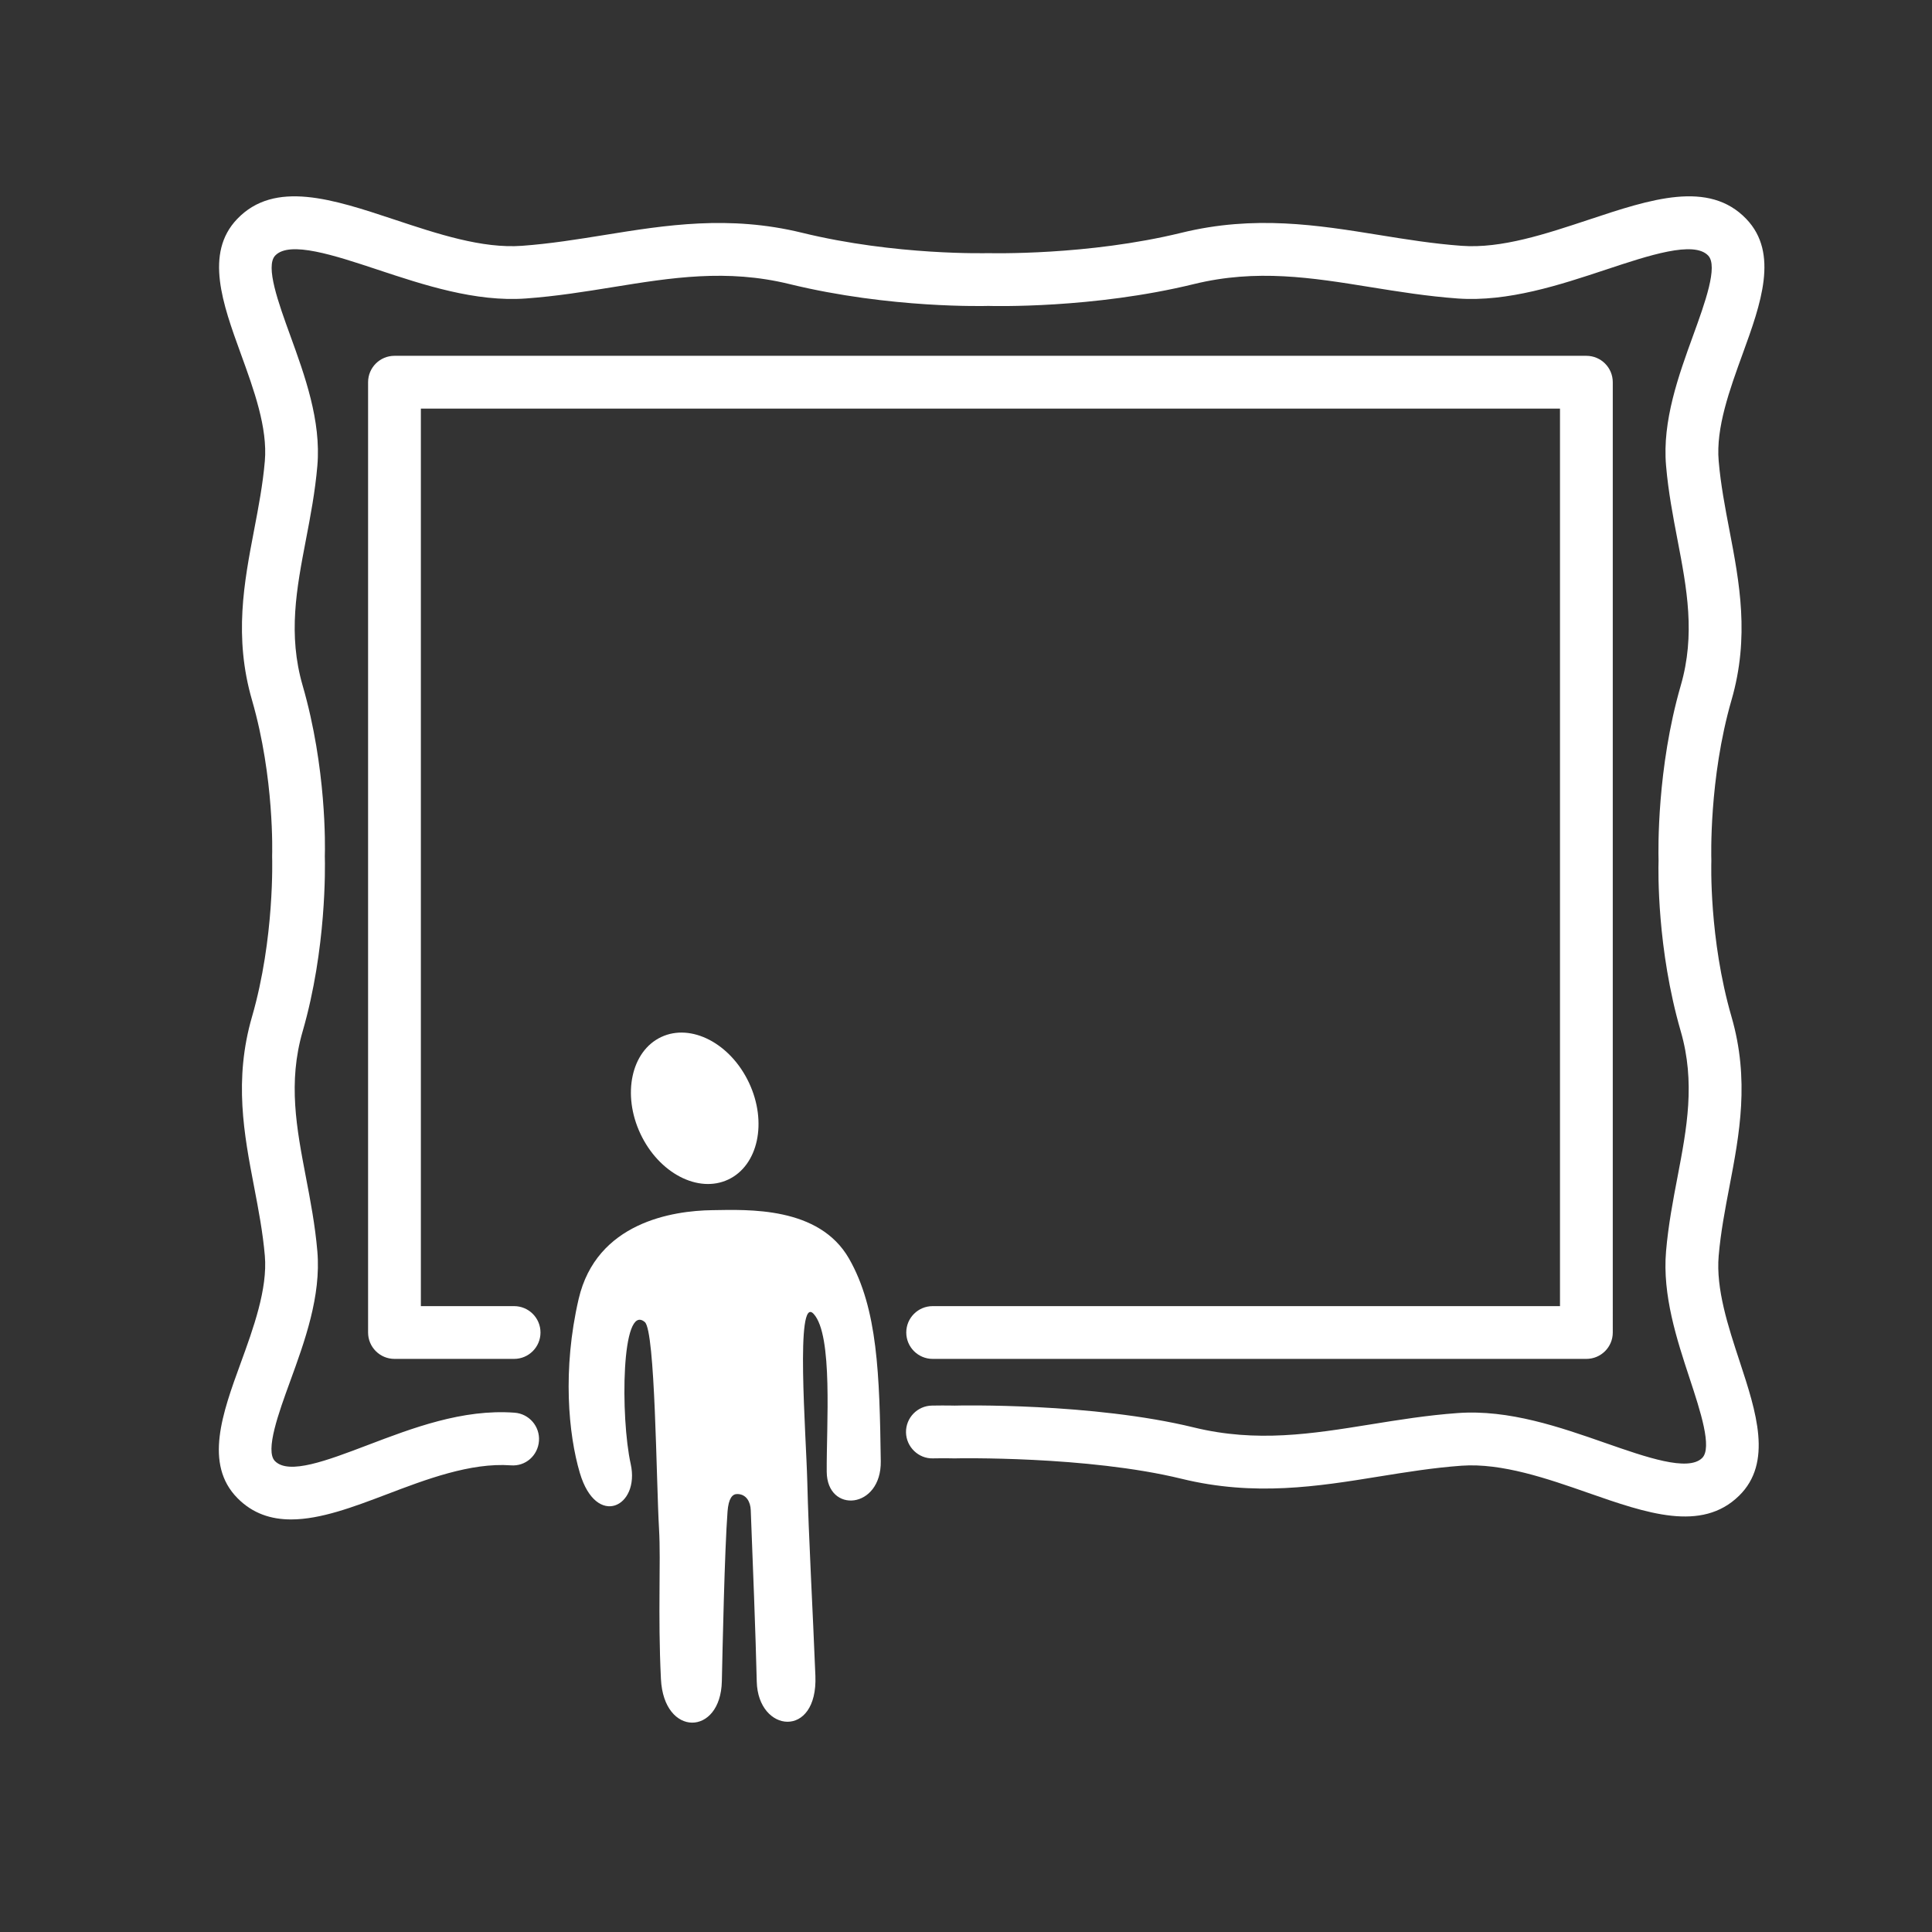 <svg xmlns="http://www.w3.org/2000/svg" xmlns:xlink="http://www.w3.org/1999/xlink" version="1.1" x="0px" y="0px" viewBox="0 0 100 100" enable-background="new 0 0 100 100" xml:space="preserve"><rect x="0" y="0" width="100" height="100" fill="#333333" stroke="none"/><ellipse fill="#ffffff" transform="matrix(0.905 -0.426 0.426 0.905 -21.008 20.798)" cx="35.959" cy="57.332" rx="3.104" ry="4.075"></ellipse><path fill="#ffffff" d="M82.111,70.336H48.274c-0.754,0-1.366-0.612-1.366-1.366s0.611-1.365,1.366-1.365h32.471V21.149H21.784v46.456h4.826  c0.754,0,1.366,0.611,1.366,1.365s-0.611,1.366-1.366,1.366h-6.192c-0.754,0-1.366-0.612-1.366-1.366V19.783  c0-0.754,0.611-1.366,1.366-1.366h61.693c0.755,0,1.366,0.611,1.366,1.366V68.97C83.478,69.724,82.866,70.336,82.111,70.336z"></path><path fill="#ffffff" d="M15.068,78.646c-1.035,0-1.984-0.3-2.778-1.104c-1.738-1.761-0.772-4.41,0.162-6.972c0.658-1.807,1.404-3.854,1.256-5.571  c-0.104-1.212-0.333-2.409-0.555-3.567c-0.521-2.719-1.059-5.53-0.108-8.81c1.175-4.063,1.042-8.214,1.041-8.255  c-0.001-0.033-0.001-0.067,0-0.099c0.001-0.04,0.128-3.986-1.041-8.026c-0.95-3.28-0.412-6.092,0.108-8.811  c0.222-1.158,0.451-2.355,0.555-3.567c0.148-1.722-0.562-3.678-1.25-5.57c-0.925-2.549-1.883-5.184-0.182-6.959  c1.94-2.027,4.95-1.028,8.135,0.029c2.236,0.742,4.542,1.511,6.608,1.359c1.459-0.106,2.889-0.337,4.272-0.56  c3.167-0.511,6.441-1.04,10.22-0.116c4.875,1.191,9.599,1.054,9.645,1.056c0.136,0.001,5.14,0.132,10.001-1.056  c3.779-0.926,7.053-0.396,10.219,0.115c1.384,0.224,2.814,0.455,4.273,0.561c2.067,0.154,4.373-0.618,6.608-1.359  c3.185-1.058,6.194-2.057,8.133-0.029c1.699,1.774,0.743,4.409-0.182,6.957c-0.687,1.892-1.398,3.849-1.249,5.571  c0.104,1.214,0.333,2.413,0.555,3.572c0.52,2.717,1.057,5.527,0.107,8.806c-1.176,4.062-1.043,8.213-1.042,8.255  c0.001,0.032,0.001,0.066,0,0.099c-0.001,0.04-0.128,3.985,1.042,8.026c0.95,3.278,0.412,6.09-0.107,8.807  c-0.222,1.16-0.451,2.358-0.555,3.571c-0.148,1.715,0.484,3.64,1.096,5.5c0.841,2.561,1.712,5.207-0.042,6.922  c-1.941,1.899-4.788,0.905-7.803-0.148c-2.095-0.732-4.466-1.559-6.562-1.408c-1.459,0.105-2.89,0.337-4.273,0.56  c-3.166,0.513-6.439,1.041-10.219,0.116c-4.881-1.192-11.68-1.06-11.748-1.055c-0.087-0.001-0.474-0.013-1.125-0.001  c-0.737,0.021-1.375-0.589-1.388-1.344c-0.012-0.754,0.589-1.376,1.343-1.388c0.745-0.012,1.181,0.001,1.18,0.001  c0.221-0.01,7.157-0.146,12.385,1.133c3.243,0.791,6.104,0.329,9.135-0.159c1.441-0.232,2.932-0.474,4.511-0.588  c2.658-0.195,5.314,0.735,7.66,1.554c2.095,0.731,4.261,1.489,4.992,0.774c0.538-0.525-0.089-2.433-0.643-4.115  c-0.666-2.023-1.419-4.316-1.223-6.588c0.116-1.353,0.359-2.622,0.594-3.85c0.48-2.512,0.934-4.885,0.167-7.534  c-1.236-4.271-1.165-8.316-1.149-8.837c-0.015-0.531-0.089-4.783,1.149-9.062c0.768-2.649,0.314-5.021-0.167-7.533  c-0.235-1.227-0.478-2.496-0.594-3.85c-0.201-2.322,0.651-4.668,1.403-6.738c0.61-1.681,1.302-3.585,0.776-4.134  c-0.746-0.78-3.061-0.011-5.3,0.732c-2.374,0.788-5.063,1.677-7.666,1.491c-1.579-0.115-3.069-0.356-4.511-0.588  c-3.03-0.49-5.893-0.952-9.134-0.159c-5.234,1.279-10.428,1.138-10.647,1.132c-0.125,0.003-5.062,0.146-10.296-1.132  c-3.242-0.793-6.105-0.332-9.136,0.159c-1.441,0.233-2.932,0.474-4.51,0.588c-2.603,0.188-5.292-0.704-7.666-1.491  c-2.24-0.743-4.557-1.512-5.302-0.732c-0.526,0.549,0.167,2.455,0.777,4.137c0.751,2.069,1.604,4.415,1.404,6.737  c-0.116,1.353-0.359,2.621-0.594,3.846c-0.481,2.513-0.936,4.886-0.168,7.537c1.236,4.271,1.164,8.317,1.148,8.837  c0.015,0.533,0.089,4.783-1.148,9.063c-0.768,2.65-0.313,5.023,0.167,7.536c0.235,1.227,0.478,2.494,0.594,3.846  c0.2,2.321-0.657,4.67-1.412,6.742c-0.582,1.598-1.307,3.586-0.783,4.117c0.717,0.727,2.694-0.027,4.789-0.823  c2.31-0.879,4.923-1.881,7.613-1.681c0.752,0.054,1.318,0.708,1.264,1.461c-0.054,0.751-0.69,1.328-1.461,1.264  c-2.077-0.15-4.4,0.73-6.444,1.51C18.313,77.992,16.597,78.646,15.068,78.646z"></path><path fill="#ffffff" d="M42.791,76.176c0.016,2.182,2.834,1.945,2.798-0.545c-0.063-4.473-0.158-7.894-1.645-10.488  c-1.552-2.707-5.227-2.533-7.079-2.505c-2.036,0.028-5.992,0.625-6.915,4.6c-0.846,3.646-0.531,7.001,0.064,9.006  c0.855,2.877,3.121,1.745,2.631-0.469c-0.532-2.403-0.494-8.382,0.731-7.345c0.543,0.458,0.591,8.229,0.736,10.71  c0.101,1.746-0.068,4.366,0.098,7.765c0.148,3.019,3.09,2.965,3.153,0.118c0.036-1.626,0.141-6.754,0.295-8.791  c0.051-0.67,0.245-0.903,0.501-0.901c0.479,0.002,0.684,0.418,0.7,0.83c0.096,2.441,0.257,6.53,0.311,8.875  c0.062,2.665,3.165,2.985,3.035-0.295c-0.133-3.374-0.352-7.22-0.419-10.036c-0.059-2.421-0.631-9.745,0.33-8.696  C43.125,69.111,42.773,73.771,42.791,76.176z"></path></svg>